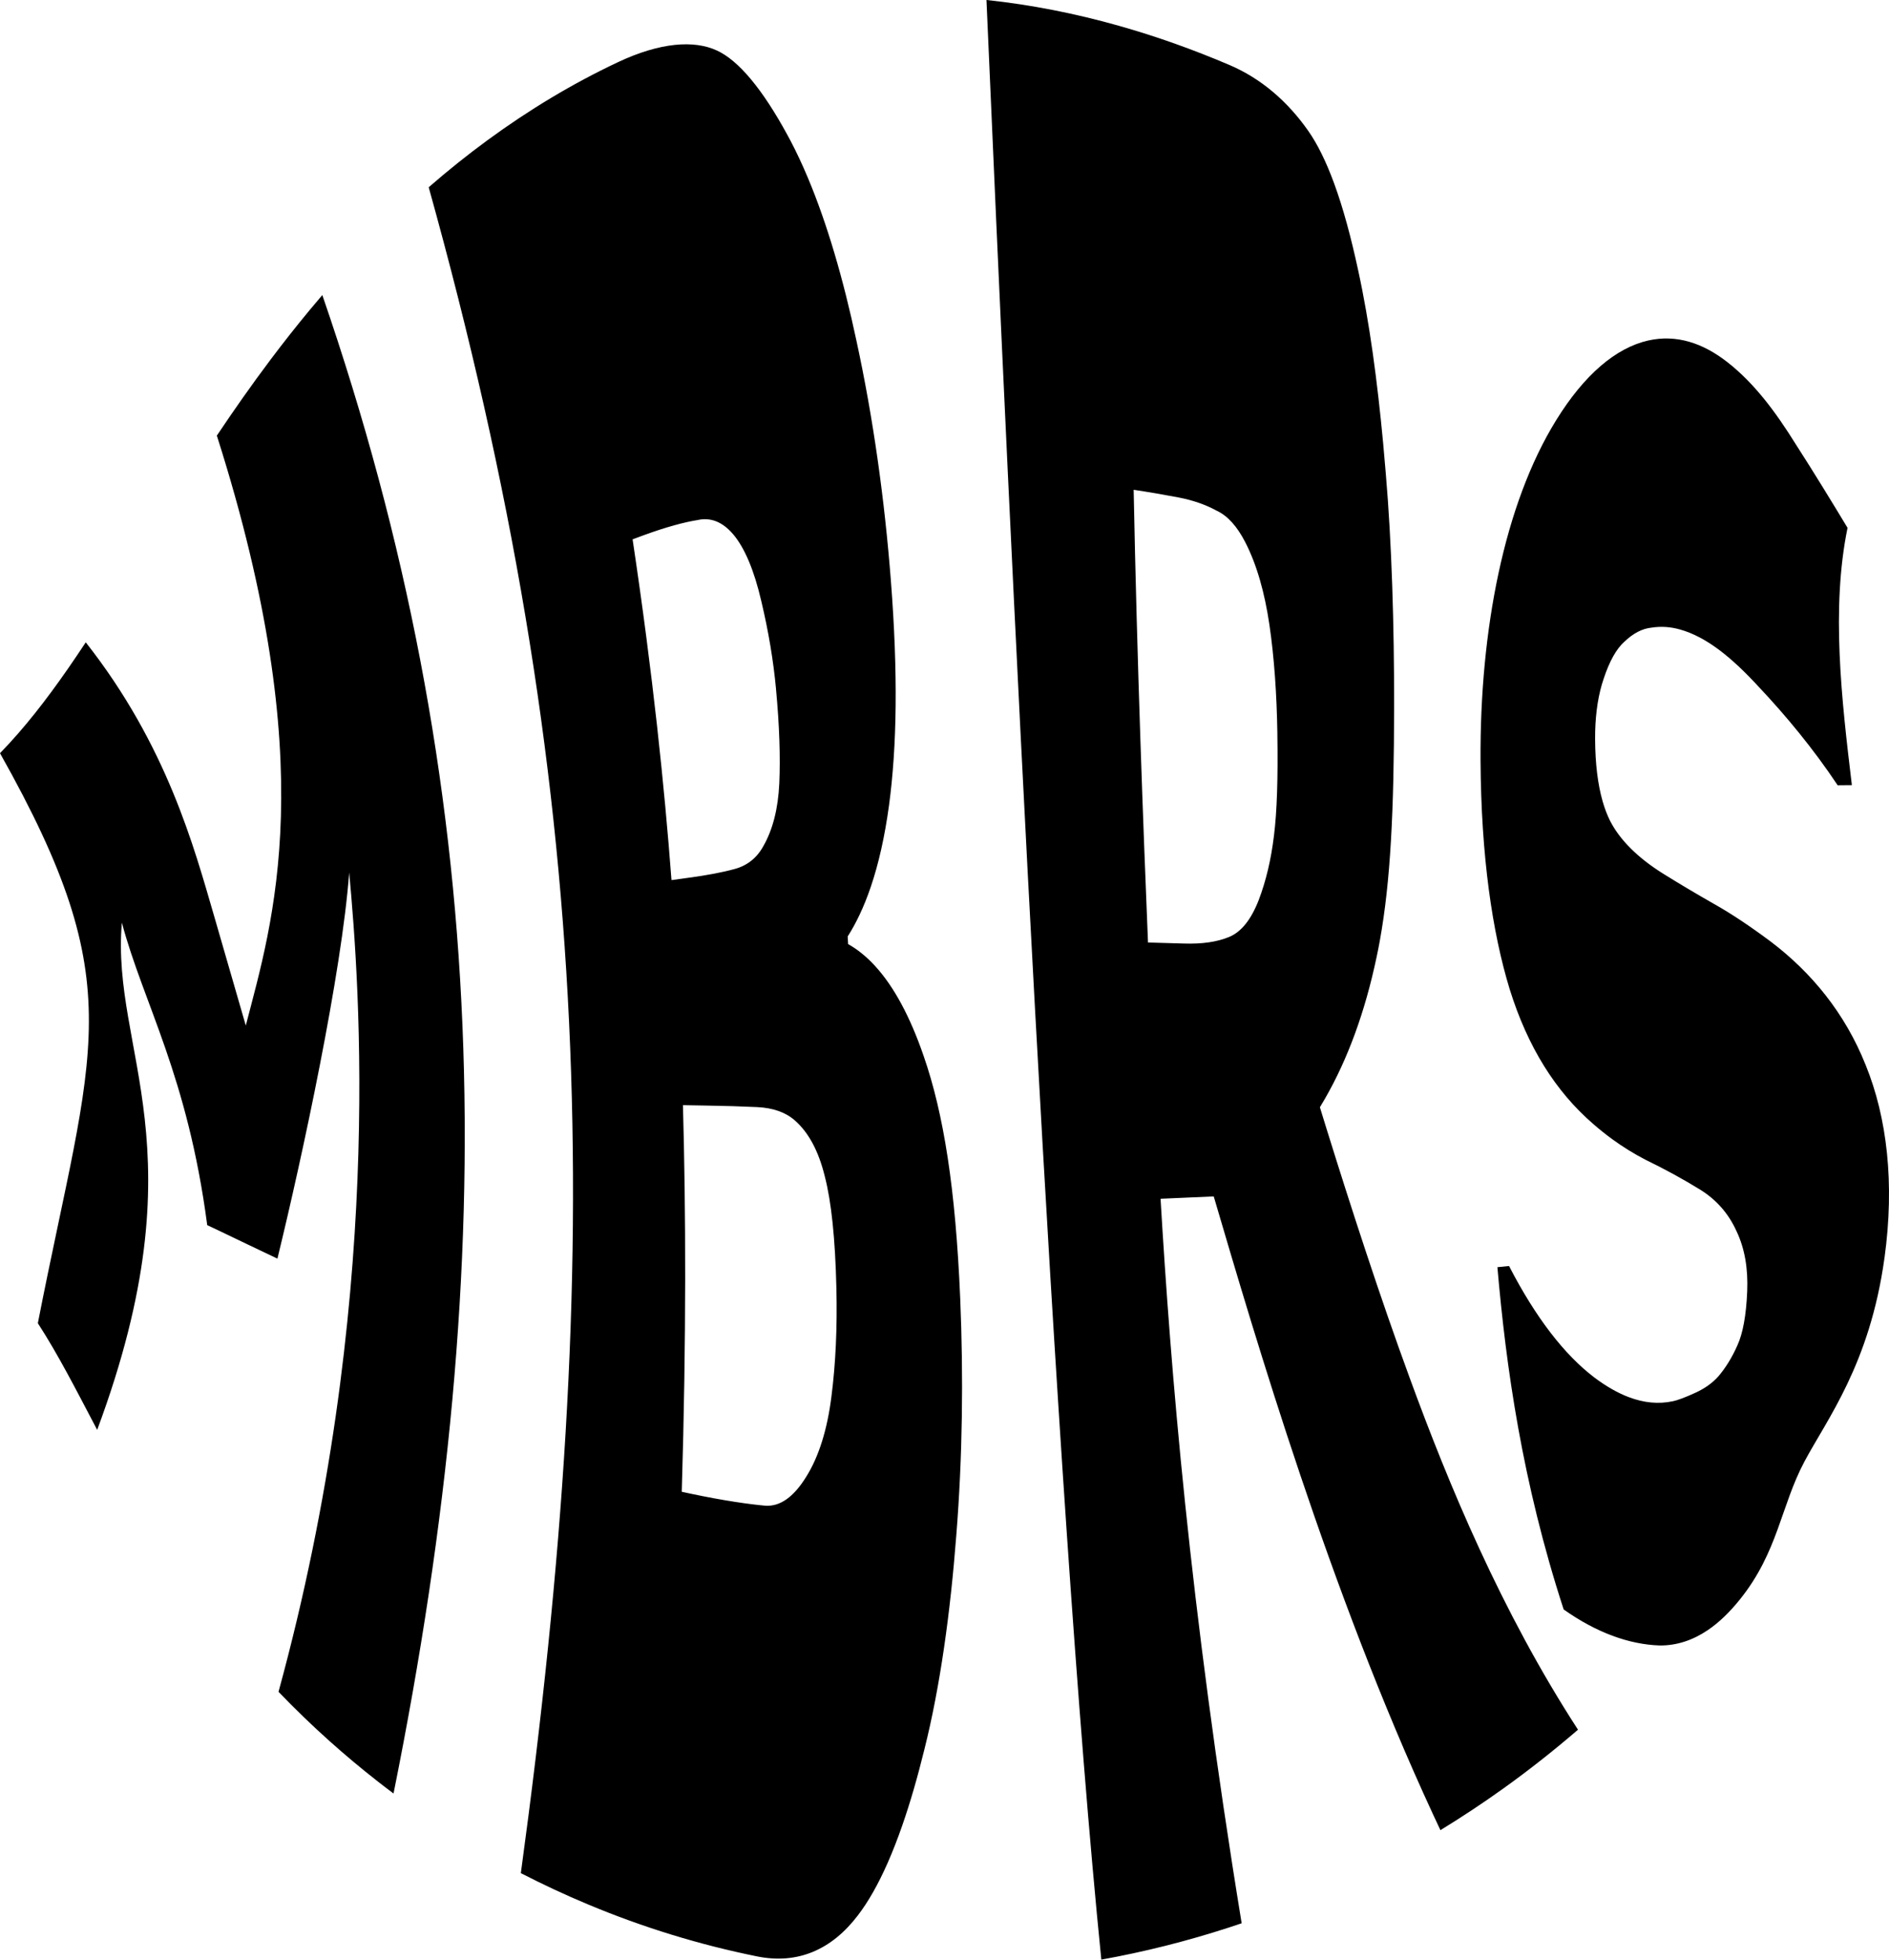 <?xml version="1.0" encoding="UTF-8" standalone="no"?>
<!-- Created with Inkscape (http://www.inkscape.org/) -->

<svg
   width="131.638mm"
   height="136.509mm"
   viewBox="0 0 131.638 136.509"
   version="1.1"
   id="svg1"
   xmlns="http://www.w3.org/2000/svg"
   xmlns:svg="http://www.w3.org/2000/svg">
  <defs
     id="defs1" />
  <g
     id="layer1"
     transform="translate(-29.857,-97.285)">
    <circle
       style="display:none;fill:#000000;stroke-width:0.457"
       id="path1"
       cx="97.393"
       cy="166.362"
       r="69.398" />
    <g
       id="text1"
       style="font-size:3.175px;stroke-width:0.265"
       aria-label="MBRS.">
      <path
         style="font-weight:bold;font-size:45.156px;-inkscape-font-specification:'sans-serif Bold';fill:#000000"
         d="m 93.929,111.897 c -0.361,-0.269 -0.719,-0.543 -1.075,-0.821 -1.172,-0.915 -2.315,-1.872 -3.431,-2.872 -1.208,-1.084 -2.379,-2.214 -3.509,-3.391 7.38,-26.995 5.65,-49.224 4.924,-57.075 -0.511,6.97 -3.262,19.786 -5.001,26.898 -1.468,-0.694 -2.755,-1.315 -4.222,-2.017 0.041,0.019 -0.712,-0.335 -0.67,-0.315 -1.371,-10.432 -4.442,-15.434 -5.948,-21.07 -0.77,9.018 5.593,15.68 -1.72,35.331 -0.002,-0.004 -0.135,-0.256 -0.137,-0.26 -1.37,-2.605 -2.595,-5.003 -3.998,-7.171 3.797,-19.38 6.567,-23.349 -2.637,-39.706 1.66,-1.701 3.21,-3.692 4.732,-5.883 0.416,-0.599 0.83,-1.213 1.244,-1.84 5.665,7.194 7.556,14.307 8.941,19.052 0.096,0.331 2.083,7.195 2.211,7.643 1.854,-7.164 5.344,-18 -2.017,-41.095 1.189,-1.776 2.428,-3.544 3.738,-5.286 0.883,-1.174 1.796,-2.334 2.742,-3.473 C 88.383,8.199 88.673,7.855 88.966,7.514 100.769,41.75 101.55,74.102 93.929,111.897 Z M 133.418,77.391 c 0.231,5.469 0.162,11.067 -0.269,16.484 -0.418,5.445 -1.131,10.585 -2.225,14.945 -0.475,1.933 -0.99,3.715 -1.548,5.317 -0.324,0.929 -0.661,1.794 -1.012,2.591 -0.652,1.479 -1.347,2.711 -2.084,3.668 -1.807,2.369 -4.171,3.422 -7.008,2.85 -4.018,-0.811 -7.952,-2.018 -11.794,-3.624 -1.58,-0.661 -3.14,-1.386 -4.677,-2.178 5.901,-43.218 5.2,-75.738 -6.421,-117.439 1.322,-1.151 2.685,-2.245 4.091,-3.274 2.882,-2.112 5.917,-3.941 9.098,-5.44 2.946,-1.388 5.298,-1.541 6.87,-0.823 1.535,0.69 3.206,2.715 4.937,5.892 0.077,0.142 0.154,0.285 0.231,0.431 0.412,0.785 0.807,1.631 1.187,2.532 0,2.1e-7 0,4.1e-7 0,6.2e-7 1.35,3.205 2.481,7.083 3.391,11.36 1.172,5.388 1.966,11.092 2.402,16.719 0.505,6.511 0.422,11.549 -0.128,15.651 -0.301,2.207 -0.729,4.086 -1.27,5.681 -0.239,0.705 -0.501,1.356 -0.785,1.955 0,0 0,1e-6 0,1e-6 -0.257,0.543 -0.533,1.044 -0.826,1.505 5e-5,7.7e-4 0.029,0.532 0.029,0.533 0.323,0.18 0.637,0.393 0.943,0.64 0,0 0,10e-7 0,10e-7 0.323,0.259 0.636,0.555 0.94,0.888 0,0 1e-5,1e-6 1e-5,1e-6 1.304,1.423 2.439,3.521 3.386,6.28 1.395,4.022 2.22,9.253 2.542,16.856 z M 120.585,34.97 c -0.185,-1.98 -0.525,-4.029 -1.029,-6.14 -0.491,-2.12 -1.157,-3.718 -1.976,-4.672 -0.732,-0.848 -1.561,-1.18 -2.478,-0.968 -0.904,0.143 -2.174,0.481 -3.757,1.06 -0.253,0.092 -0.505,0.186 -0.756,0.281 1.415,9.438 2.216,17.209 2.71,23.738 0.408,-0.057 0.817,-0.113 1.226,-0.169 1.244,-0.168 2.304,-0.365 3.18,-0.606 0.875,-0.24 1.545,-0.766 2.003,-1.606 0.646,-1.139 1.021,-2.578 1.104,-4.361 0.079,-1.83 0.011,-3.993 -0.229,-6.558 0,0 0,2.6e-5 0,2.6e-5 z m 4.206,41.744 c -0.083,-3.531 -0.358,-6.063 -0.806,-7.797 -0.435,-1.781 -1.135,-3.069 -2.087,-3.906 -0.651,-0.573 -1.528,-0.877 -2.63,-0.93 -1.104,-0.052 -2.246,-0.086 -3.435,-0.104 -0.58,-0.009 -1.158,-0.019 -1.736,-0.031 0.2,7.182 0.243,16.154 -0.082,26.932 0.206,0.045 0.412,0.089 0.618,0.133 2.352,0.497 4.156,0.744 5.167,0.833 1.051,0.093 2.015,-0.596 2.889,-2.014 0.886,-1.412 1.468,-3.307 1.753,-5.565 0.299,-2.31 0.413,-4.854 0.349,-7.551 0,0 0,1e-5 0,1e-5 z m 30.73,-38.654 c -0.044,-2.763 -0.223,-5.317 -0.554,-7.57 -0.331,-2.255 -0.885,-4.21 -1.689,-5.769 -0.56,-1.086 -1.219,-1.828 -1.982,-2.183 -0.761,-0.416 -1.654,-0.733 -2.678,-0.928 -1.032,-0.197 -2.069,-0.374 -3.112,-0.53 0.23,11.847 0.675,23.679 0.999,31.535 0.828,0.02 1.653,0.044 2.476,0.072 1.283,0.044 2.343,-0.109 3.185,-0.461 0.842,-0.352 1.526,-1.205 2.056,-2.571 0.505,-1.327 0.857,-2.804 1.059,-4.465 0.215,-1.706 0.287,-4.018 0.238,-7.132 0,0 0,-1.4e-5 0,-1.4e-5 z m 20.948,69.394 c -1.651,1.419 -3.394,2.802 -5.236,4.118 -1.404,1.003 -2.852,1.963 -4.35,2.878 -0.179,-0.378 -0.355,-0.755 -0.529,-1.131 -7.22,-15.588 -12.357,-33.134 -15.268,-43.015 -1.23,0.057 -2.462,0.111 -3.706,0.163 0.704,11.781 1.978,28.002 5.652,50.47 -0.298,0.101 -0.596,0.2 -0.896,0.298 -2.91,0.944 -5.873,1.693 -8.884,2.233 -3.309,-32.866 -6.35,-98.329 -8.004,-136.509 3.1,0.328 6.178,0.937 9.219,1.795 2.613,0.737 5.183,1.655 7.704,2.729 2.234,0.951 4.068,2.554 5.493,4.582 0.661,0.941 1.26,2.17 1.804,3.651 0.632,1.717 1.181,3.75 1.676,6.042 0.804,3.672 1.347,7.792 1.748,12.076 0.064,0.687 0.124,1.381 0.181,2.078 0.42,4.871 0.59,10.655 0.583,16.271 -0.009,7.293 -0.247,12.168 -0.997,16.315 0,0 0,10e-7 0,10e-7 -0.07,0.383 -0.143,0.756 -0.221,1.119 -0.812,3.856 -2.015,7.115 -3.593,9.865 0,0 0,0 0,0 -0.118,0.206 -0.239,0.41 -0.361,0.611 0.159,0.517 0.318,1.035 0.479,1.551 1.641,5.277 3.692,11.623 5.798,17.356 2.68,7.322 6.35,16.196 11.709,24.452 z M 197.827,74.591 c -1.019,7.397 -4.016,11.245 -5.579,14.187 -1.645,3.09 -1.835,6.296 -4.499,9.606 -0.682,0.847 -1.413,1.575 -2.227,2.127 -1.033,0.7 -2.155,1.083 -3.353,1.074 -2.156,-0.072 -4.424,-0.903 -6.698,-2.509 -2.899,-8.903 -4.018,-16.93 -4.617,-23.843 0.271,-0.028 0.541,-0.056 0.811,-0.083 1.859,3.605 3.863,6.182 5.929,7.755 0.839,0.633 1.635,1.083 2.389,1.371 1.109,0.425 2.122,0.497 3.068,0.301 0.415,-0.086 0.931,-0.292 1.594,-0.594 0.657,-0.299 1.195,-0.681 1.614,-1.153 0.51,-0.604 0.952,-1.317 1.32,-2.154 0.379,-0.833 0.613,-2.077 0.682,-3.768 0.064,-1.578 -0.166,-2.961 -0.739,-4.171 -0.554,-1.236 -1.415,-2.215 -2.559,-2.918 -1.2,-0.739 -2.46,-1.425 -3.779,-2.064 -0.807,-0.417 -1.58,-0.894 -2.325,-1.437 -0.457,-0.333 -0.904,-0.691 -1.341,-1.073 -2.613,-2.26 -4.558,-5.359 -5.808,-9.373 -1.217,-3.981 -1.992,-9.264 -2.032,-15.93 -0.055,-9.096 1.651,-17.855 5.264,-23.701 1.969,-3.192 4.183,-5.057 6.425,-5.562 1.942,-0.436 3.788,0.159 5.52,1.514 1.883,1.473 3.366,3.48 4.739,5.683 1.264,1.959 2.669,4.265 3.627,5.853 -1.146,5.604 -0.426,11.875 0.302,17.923 -0.333,0.005 -0.663,0.008 -0.991,0.009 -1.703,-2.556 -3.611,-4.852 -5.492,-6.848 -1.907,-2.074 -3.663,-3.492 -5.504,-4.006 -0.65,-0.182 -1.303,-0.229 -1.964,-0.127 -0.645,0.063 -1.282,0.387 -1.905,0.986 -0.551,0.489 -1.037,1.352 -1.442,2.579 -0.044,0.13 -0.086,0.263 -0.126,0.398 0,0 0,10e-7 0,10e-7 -0.318,1.099 -0.478,2.383 -0.469,3.82 0.01,1.711 0.19,3.147 0.522,4.31 0.142,0.495 0.312,0.944 0.51,1.345 0.661,1.306 1.893,2.571 3.739,3.721 1.213,0.754 2.404,1.457 3.564,2.117 1.17,0.659 2.48,1.534 3.913,2.603 2.825,2.142 5.168,4.973 6.613,8.608 1.481,3.647 2.024,8.212 1.305,13.425 z"
         id="path4"
         transform="translate(-36.648,110.325)" />
      <path
         d="m 206.692,73.296 h -0.371 v -0.442 h 0.371 z"
         id="path5" />
    </g>
  </g>
</svg>
